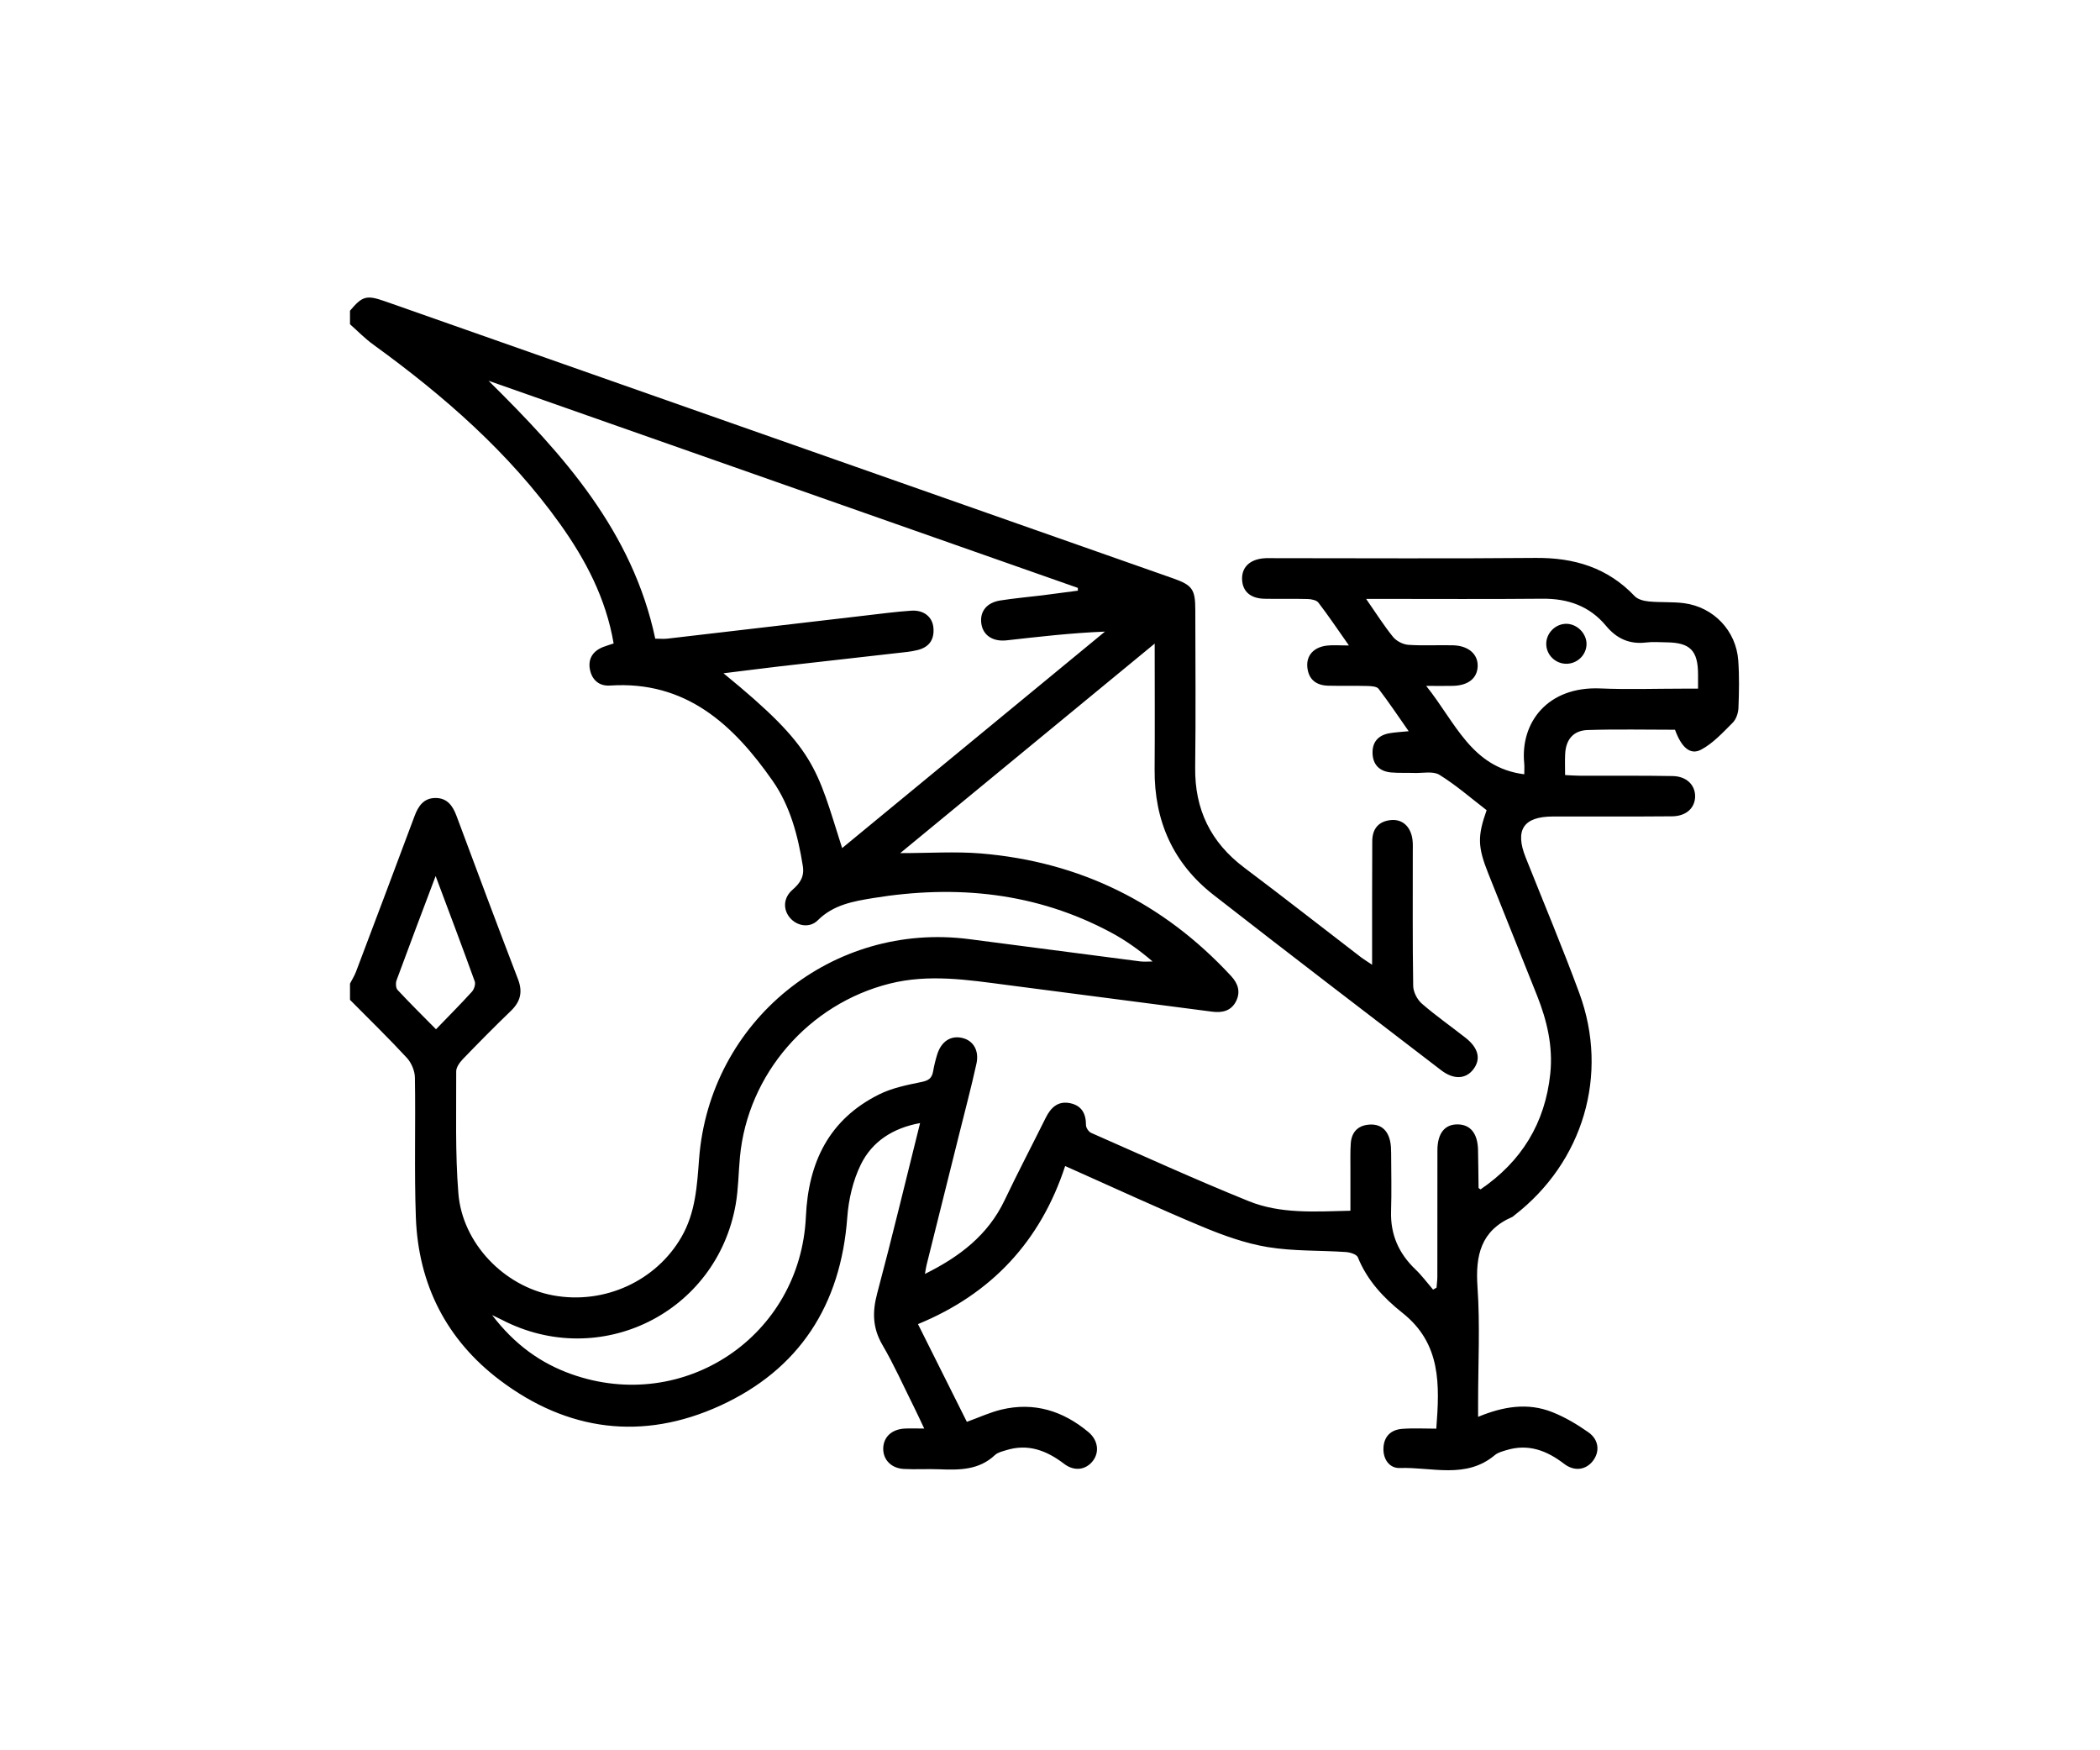 <svg width="120" height="100" viewBox="0 0 120 100" fill="none" xmlns="http://www.w3.org/2000/svg">
<rect width="120" height="100" fill="white"/>
<path d="M20 17.752C20.706 16.912 20.941 16.844 21.999 17.214C37.008 22.488 52.017 27.763 67.026 33.041C68.134 33.431 68.303 33.669 68.303 34.851C68.307 37.848 68.334 40.845 68.296 43.842C68.264 46.246 69.181 48.129 71.102 49.573C73.332 51.248 75.527 52.97 77.74 54.668C77.917 54.804 78.107 54.918 78.406 55.12C78.406 54.718 78.406 54.445 78.406 54.173C78.408 52.131 78.402 50.091 78.415 48.05C78.419 47.361 78.769 46.924 79.475 46.854C80.137 46.788 80.611 47.221 80.712 47.962C80.743 48.191 80.731 48.426 80.731 48.659C80.733 51.217 80.713 53.775 80.754 56.331C80.76 56.675 80.983 57.11 81.249 57.341C82.047 58.035 82.918 58.641 83.751 59.297C84.487 59.876 84.634 60.51 84.195 61.089C83.764 61.659 83.07 61.698 82.35 61.145C78.006 57.812 73.652 54.491 69.338 51.124C67.03 49.323 65.957 46.895 65.978 43.968C65.996 41.647 65.982 39.325 65.982 36.771C61.099 40.792 56.359 44.694 51.441 48.742C53.127 48.742 54.591 48.642 56.037 48.76C61.71 49.228 66.483 51.586 70.353 55.769C70.745 56.192 70.894 56.665 70.642 57.185C70.368 57.75 69.862 57.878 69.268 57.801C65.353 57.288 61.436 56.786 57.52 56.273C55.293 55.982 53.081 55.635 50.833 56.199C46.216 57.36 42.73 61.36 42.283 66.096C42.198 66.995 42.196 67.907 42.043 68.792C40.96 75.02 34.264 78.314 28.662 75.397C28.554 75.341 28.439 75.29 28.119 75.135C29.408 76.82 30.885 77.881 32.653 78.51C39.091 80.798 45.742 76.336 46.051 69.508C46.191 66.405 47.373 63.955 50.228 62.531C50.973 62.158 51.833 61.987 52.658 61.818C53.056 61.737 53.25 61.605 53.318 61.222C53.376 60.892 53.455 60.565 53.554 60.246C53.793 59.485 54.342 59.14 55.008 59.307C55.617 59.46 55.963 60.019 55.796 60.776C55.497 62.137 55.138 63.482 54.802 64.835C54.185 67.313 53.564 69.79 52.949 72.266C52.912 72.412 52.894 72.559 52.854 72.784C54.835 71.802 56.454 70.568 57.403 68.579C58.158 66.995 58.973 65.44 59.752 63.87C60.043 63.284 60.45 62.886 61.149 63.029C61.807 63.165 62.059 63.623 62.056 64.281C62.056 64.433 62.209 64.662 62.349 64.724C65.345 66.044 68.327 67.402 71.362 68.629C73.167 69.359 75.114 69.225 77.167 69.174C77.167 68.373 77.165 67.585 77.167 66.797C77.169 66.306 77.152 65.813 77.187 65.326C77.23 64.706 77.573 64.314 78.204 64.256C78.871 64.194 79.283 64.536 79.432 65.18C79.483 65.403 79.491 65.64 79.493 65.871C79.498 66.981 79.524 68.093 79.489 69.204C79.448 70.531 79.927 71.61 80.876 72.519C81.247 72.872 81.554 73.291 81.89 73.681C81.956 73.644 82.022 73.607 82.088 73.569C82.103 73.355 82.134 73.144 82.134 72.93C82.138 70.527 82.132 68.124 82.138 65.722C82.14 64.741 82.563 64.223 83.316 64.241C84.034 64.258 84.44 64.769 84.459 65.702C84.475 66.424 84.479 67.148 84.49 67.87C84.49 67.884 84.527 67.897 84.603 67.954C86.936 66.364 88.293 64.177 88.588 61.339C88.749 59.784 88.401 58.313 87.833 56.883C86.907 54.559 85.977 52.236 85.047 49.913C84.436 48.383 84.422 47.782 84.95 46.289C84.05 45.598 83.2 44.853 82.251 44.267C81.888 44.044 81.298 44.179 80.81 44.162C80.372 44.146 79.931 44.172 79.495 44.133C78.837 44.075 78.448 43.696 78.431 43.03C78.413 42.401 78.755 42.011 79.374 41.897C79.7 41.837 80.036 41.823 80.496 41.777C79.9 40.925 79.362 40.121 78.776 39.354C78.672 39.217 78.361 39.199 78.144 39.193C77.394 39.172 76.645 39.195 75.896 39.176C75.209 39.158 74.77 38.821 74.704 38.112C74.644 37.448 75.069 36.975 75.82 36.886C76.174 36.843 76.535 36.878 77.082 36.878C76.438 35.964 75.912 35.178 75.337 34.43C75.227 34.287 74.933 34.23 74.724 34.224C73.897 34.201 73.07 34.228 72.245 34.209C71.461 34.19 71.015 33.796 70.978 33.139C70.937 32.445 71.376 31.985 72.175 31.901C72.406 31.878 72.639 31.89 72.872 31.89C77.831 31.89 82.792 31.921 87.751 31.876C89.956 31.857 91.864 32.431 93.413 34.062C93.593 34.252 93.945 34.337 94.228 34.364C94.894 34.428 95.573 34.376 96.235 34.463C97.925 34.688 99.208 36.037 99.329 37.736C99.393 38.636 99.375 39.544 99.34 40.447C99.329 40.734 99.212 41.087 99.018 41.284C98.455 41.846 97.89 42.469 97.203 42.832C96.582 43.158 96.079 42.699 95.715 41.693C94.067 41.693 92.396 41.656 90.727 41.709C89.904 41.734 89.478 42.256 89.438 43.073C89.418 43.453 89.434 43.838 89.434 44.282C89.768 44.298 90.043 44.321 90.317 44.321C92.073 44.327 93.83 44.306 95.587 44.339C96.38 44.354 96.873 44.857 96.864 45.509C96.854 46.163 96.355 46.631 95.553 46.639C93.281 46.66 91.008 46.644 88.733 46.65C87.056 46.654 86.555 47.413 87.178 48.983C88.207 51.57 89.29 54.14 90.251 56.753C91.959 61.405 90.466 66.397 86.538 69.434C86.497 69.466 86.462 69.508 86.416 69.529C84.624 70.304 84.302 71.719 84.428 73.526C84.58 75.711 84.463 77.916 84.463 80.111C84.463 80.362 84.463 80.61 84.463 80.95C85.907 80.35 87.305 80.127 88.692 80.676C89.424 80.965 90.123 81.379 90.767 81.833C91.373 82.26 91.427 82.945 91.023 83.467C90.624 83.985 89.966 84.086 89.378 83.634C88.378 82.865 87.316 82.468 86.061 82.858C85.841 82.926 85.595 82.99 85.426 83.131C83.77 84.523 81.82 83.809 79.991 83.873C79.405 83.894 79.033 83.384 79.054 82.747C79.075 82.078 79.471 81.687 80.118 81.637C80.754 81.586 81.398 81.625 82.074 81.625C82.266 79.118 82.361 76.767 80.137 75.007C79.073 74.164 78.122 73.155 77.591 71.833C77.523 71.665 77.148 71.55 76.907 71.533C75.415 71.432 73.901 71.492 72.433 71.249C71.154 71.036 69.893 70.582 68.688 70.079C66.12 69.007 63.595 67.833 60.866 66.62C59.462 70.909 56.66 73.926 52.456 75.651C53.438 77.613 54.344 79.426 55.249 81.235C55.928 80.991 56.557 80.696 57.219 80.536C59.09 80.088 60.74 80.606 62.191 81.816C62.746 82.277 62.836 82.965 62.451 83.465C62.054 83.981 61.396 84.084 60.806 83.634C59.806 82.871 58.744 82.464 57.487 82.858C57.267 82.926 57.011 82.984 56.854 83.133C55.934 84.001 54.81 83.991 53.663 83.945C52.992 83.918 52.318 83.964 51.648 83.927C50.92 83.888 50.455 83.391 50.47 82.747C50.486 82.099 50.957 81.658 51.699 81.619C52.031 81.602 52.365 81.618 52.813 81.618C52.586 81.14 52.407 80.748 52.215 80.364C51.627 79.188 51.091 77.98 50.428 76.847C49.859 75.876 49.841 74.956 50.125 73.895C50.975 70.708 51.743 67.497 52.576 64.165C51.012 64.452 49.836 65.221 49.191 66.531C48.741 67.449 48.49 68.53 48.415 69.557C48.048 74.564 45.67 78.252 41.129 80.321C36.727 82.326 32.437 81.777 28.569 78.858C25.508 76.548 23.901 73.376 23.763 69.545C23.668 66.888 23.754 64.223 23.709 61.562C23.703 61.178 23.507 60.718 23.245 60.434C22.193 59.297 21.085 58.222 20 57.125C20 56.815 20 56.506 20 56.196C20.113 55.974 20.25 55.763 20.338 55.532C21.46 52.566 22.581 49.598 23.688 46.627C23.903 46.047 24.216 45.596 24.881 45.592C25.547 45.589 25.867 46.027 26.085 46.611C27.245 49.728 28.41 52.844 29.602 55.951C29.881 56.679 29.739 57.232 29.188 57.762C28.257 58.657 27.35 59.577 26.453 60.506C26.273 60.694 26.069 60.972 26.069 61.207C26.077 63.53 26.007 65.861 26.192 68.173C26.419 71.038 28.812 73.495 31.603 74.009C34.547 74.553 37.497 73.177 38.937 70.68C39.751 69.273 39.83 67.742 39.949 66.199C40.554 58.329 47.572 52.634 55.402 53.659C58.651 54.084 61.902 54.509 65.153 54.928C65.386 54.957 65.625 54.932 65.862 54.932C65.107 54.284 64.332 53.731 63.499 53.284C59.208 50.978 54.633 50.538 49.892 51.31C48.749 51.497 47.623 51.691 46.728 52.582C46.258 53.049 45.529 52.902 45.137 52.434C44.739 51.962 44.756 51.299 45.278 50.843C45.721 50.458 45.975 50.09 45.874 49.466C45.597 47.739 45.152 46.045 44.153 44.616C41.907 41.398 39.192 38.881 34.858 39.168C34.227 39.211 33.817 38.834 33.707 38.234C33.596 37.627 33.889 37.188 34.471 36.963C34.658 36.891 34.85 36.835 35.065 36.763C34.627 34.194 33.47 31.991 32.006 29.941C29.087 25.853 25.359 22.608 21.322 19.681C20.85 19.34 20.439 18.913 20 18.526C20 18.268 20 18.01 20 17.752ZM41.342 38.467C46.637 42.79 46.645 43.82 48.122 48.455C53.141 44.321 58.141 40.203 63.141 36.086C61.209 36.163 59.367 36.379 57.523 36.585C56.736 36.674 56.175 36.299 56.078 35.639C55.975 34.952 56.369 34.434 57.153 34.308C57.943 34.182 58.74 34.114 59.534 34.017C60.221 33.931 60.907 33.838 61.594 33.747C61.592 33.695 61.59 33.64 61.59 33.588C50.364 29.644 39.139 25.7 27.915 21.754C32.2 25.98 36.146 30.366 37.443 36.489C37.699 36.489 37.93 36.513 38.155 36.486C41.924 36.049 45.692 35.605 49.461 35.166C50.332 35.065 51.204 34.949 52.079 34.89C52.794 34.844 53.285 35.249 53.339 35.87C53.399 36.569 53.071 37 52.384 37.151C52.207 37.19 52.029 37.227 51.85 37.246C49.414 37.524 46.977 37.794 44.541 38.073C43.501 38.196 42.462 38.33 41.342 38.467ZM87.101 44.238C87.101 43.983 87.116 43.803 87.099 43.626C86.862 41.291 88.43 39.201 91.452 39.333C93.025 39.401 94.603 39.345 96.177 39.345C96.446 39.345 96.718 39.345 97.031 39.345C97.031 38.991 97.031 38.762 97.031 38.533C97.029 37.171 96.582 36.715 95.233 36.699C94.845 36.695 94.455 36.66 94.073 36.707C93.116 36.823 92.384 36.492 91.769 35.752C90.831 34.622 89.587 34.191 88.132 34.207C85.059 34.236 81.987 34.217 78.914 34.217C78.679 34.217 78.442 34.217 78.064 34.217C78.646 35.053 79.087 35.756 79.605 36.392C79.797 36.627 80.168 36.819 80.473 36.841C81.321 36.901 82.177 36.845 83.027 36.868C83.916 36.891 84.465 37.379 84.438 38.073C84.411 38.755 83.898 39.164 83.029 39.185C82.588 39.197 82.146 39.187 81.496 39.187C83.18 41.284 84.077 43.853 87.101 44.238ZM24.893 50.051C24.099 52.158 23.369 54.078 22.661 56.005C22.603 56.166 22.616 56.448 22.719 56.559C23.412 57.304 24.136 58.018 24.914 58.806C25.658 58.035 26.329 57.364 26.968 56.659C27.092 56.522 27.185 56.232 27.129 56.073C26.424 54.119 25.689 52.176 24.893 50.051Z" fill="black"/>
<path d="M89.506 37.924C88.883 37.924 88.368 37.423 88.357 36.806C88.345 36.194 88.854 35.661 89.467 35.641C90.096 35.62 90.67 36.183 90.659 36.81C90.649 37.421 90.129 37.924 89.506 37.924Z" fill="black"/>
</svg>

